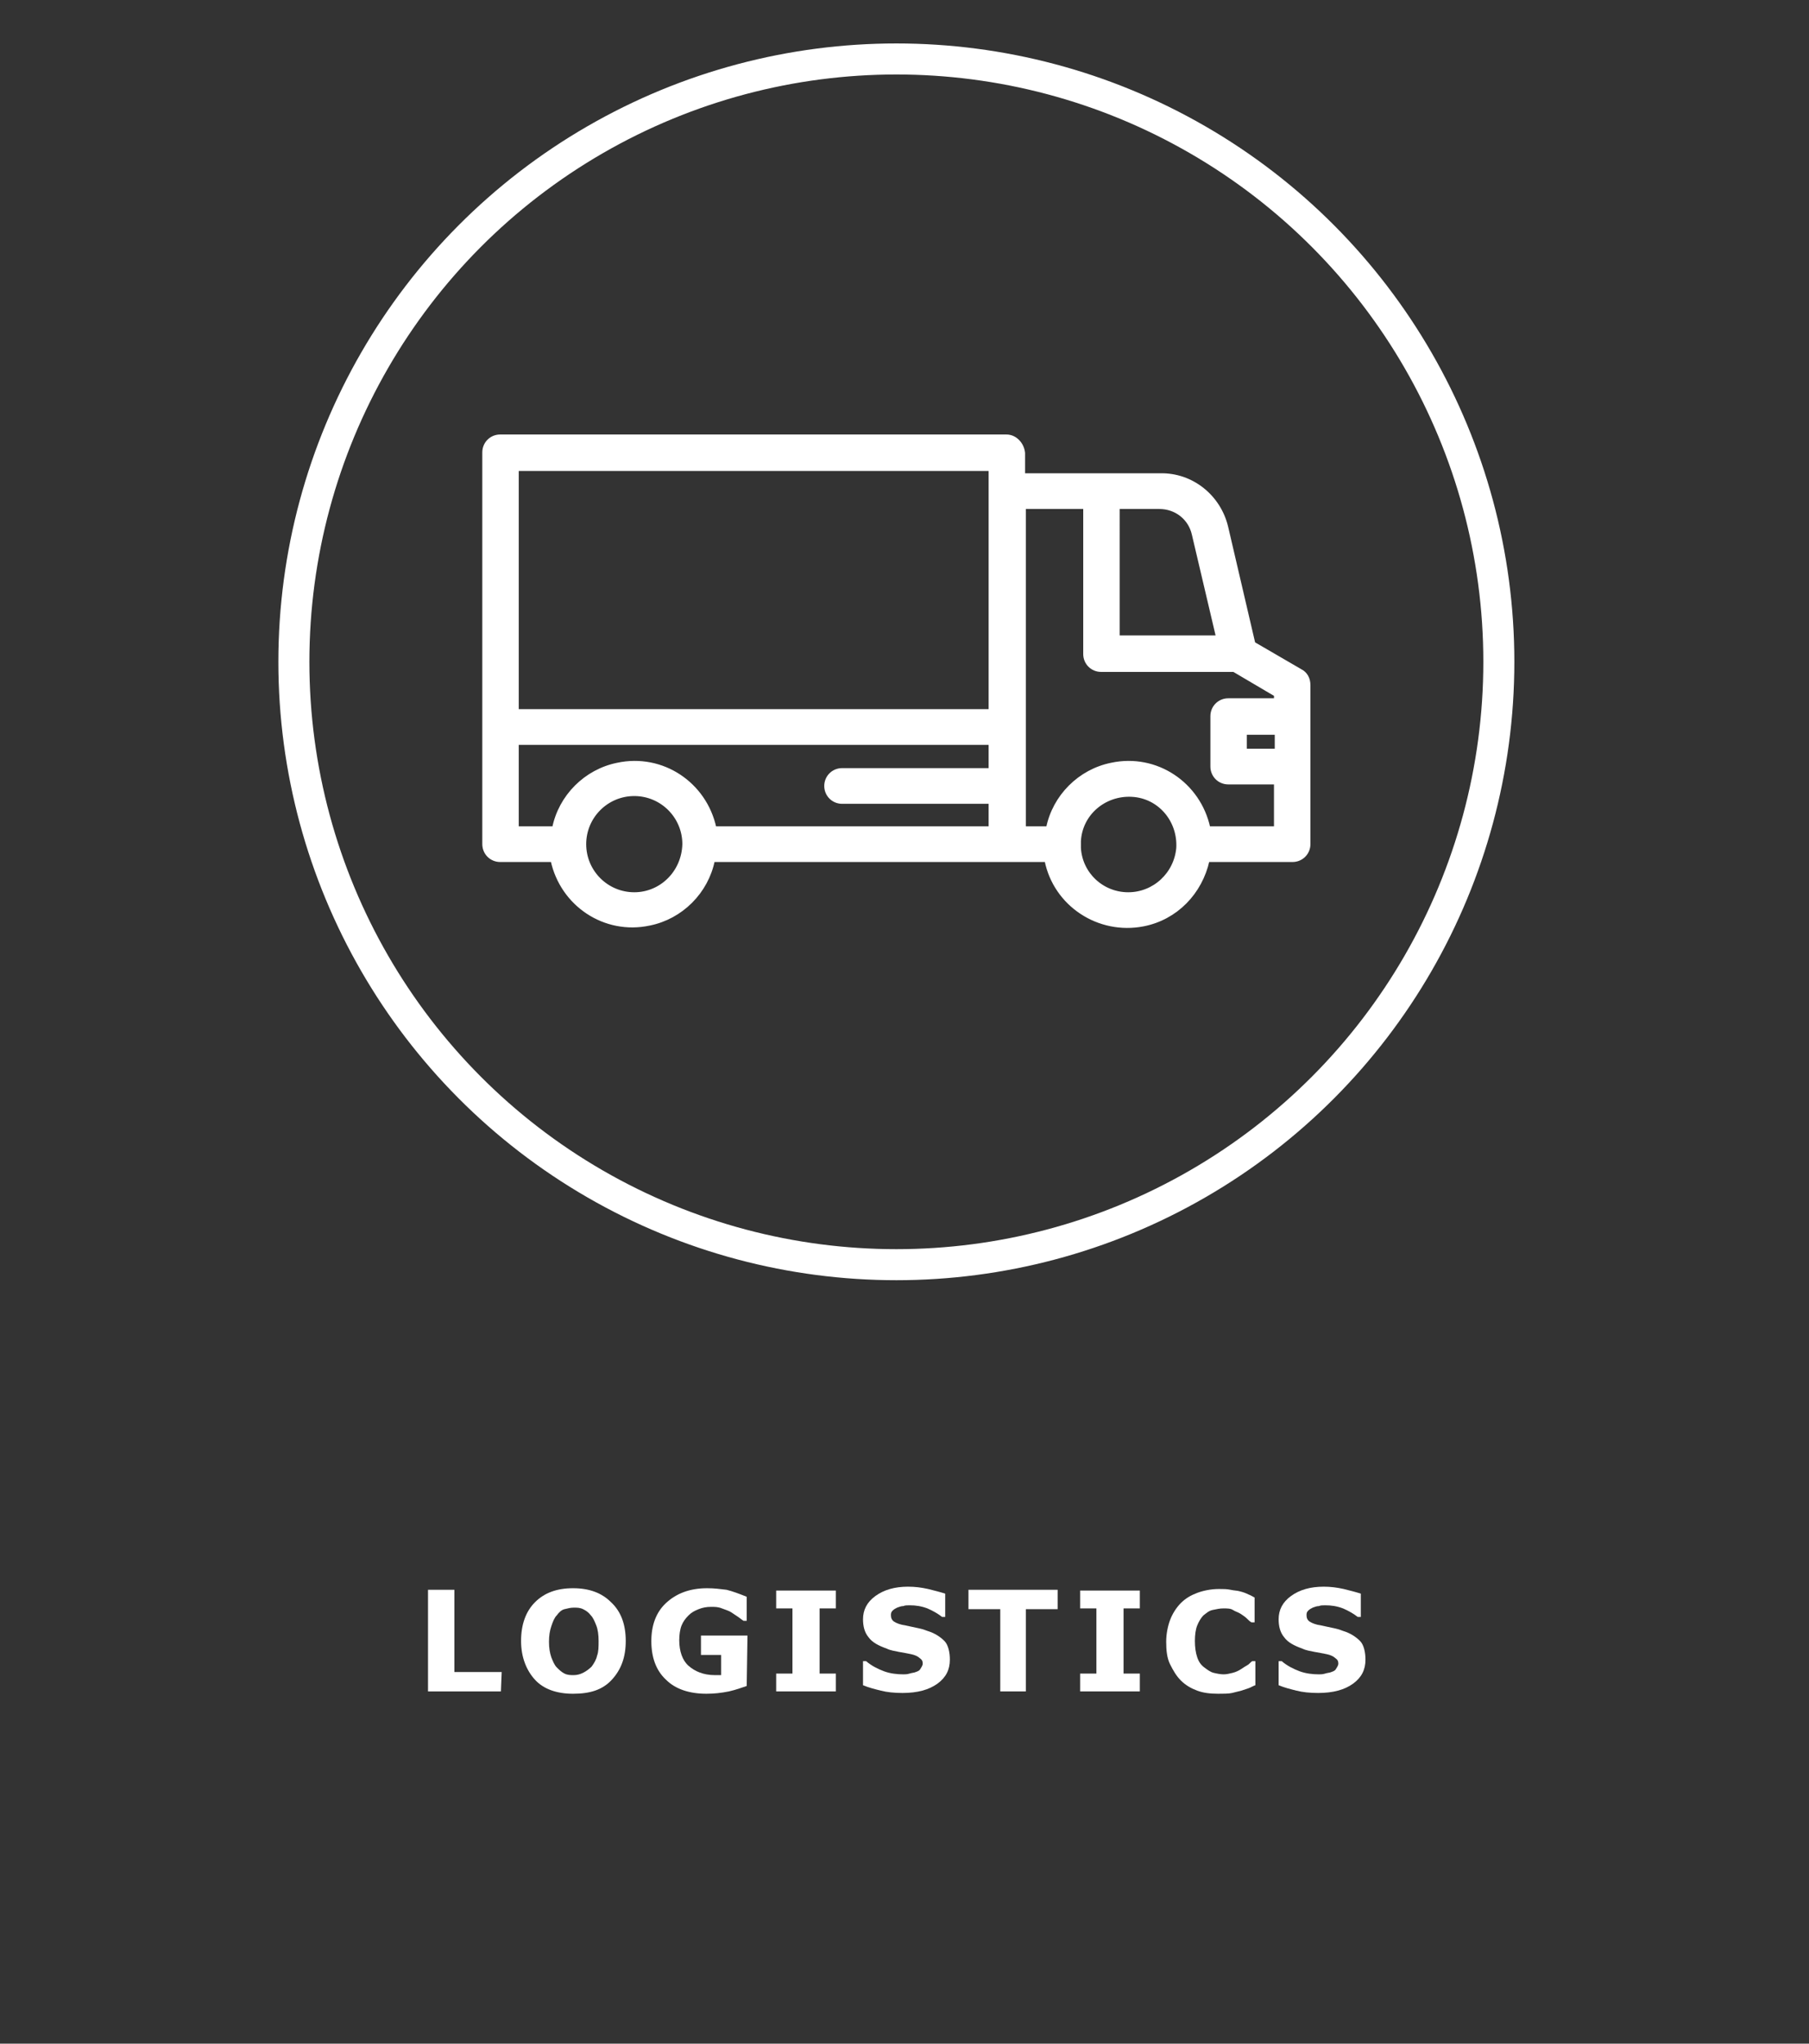<?xml version="1.0" encoding="utf-8"?>
<!-- Generator: Adobe Illustrator 20.0.0, SVG Export Plug-In . SVG Version: 6.00 Build 0)  -->
<svg version="1.1" id="Layer_1" xmlns="http://www.w3.org/2000/svg" xmlns:xlink="http://www.w3.org/1999/xlink" x="0px" y="0px"
	 viewBox="0 0 233.3 263.4" style="enable-background:new 0 0 233.3 263.4;" xml:space="preserve">
<rect x="0" y="0" width="233.3" height="263.4" fill="#333333" stroke="none"/>
<style type="text/css">
	.st0{fill:none;stroke:#FFFFFF;stroke-width:4;stroke-miterlimit:10;}
	.st1{fill:#FFFFFF;stroke:#FFFFFF;stroke-miterlimit:10;}
	.st2{enable-background:new    ;}
	.st3{fill:#FFFFFF;}
</style>
<circle id="_Path_" class="st0" cx="115.6" cy="85.3" r="77.7"/>
<path id="_Compound_Path_" class="st1" d="M129.8,56.5H64.5c-1,0-1.8,0.8-1.8,1.8l0,0v50.5c0,1,0.8,1.8,1.8,1.8l0,0h7v0.2
	c1.2,5.6,6.6,9.2,12.2,8c4-0.8,7.2-4,8-8v-0.2h43.5v0.2c1.1,5.6,6.6,9.2,12.2,8.1c4.1-0.8,7.2-4,8.1-8.1v-0.2h11.2
	c1,0,1.8-0.8,1.8-1.8l0,0V88.3c0-0.7-0.3-1.3-0.9-1.6l-6.2-3.6V83l-3.5-15c-0.9-3.8-4.3-6.6-8.3-6.5h-17.9v-3.1
	C131.6,57.4,130.8,56.5,129.8,56.5L129.8,56.5z M81.8,115.5c-3.7,0-6.7-3-6.7-6.7s3-6.7,6.7-6.7s6.7,3,6.7,6.7l0,0
	C88.4,112.6,85.4,115.5,81.8,115.5C81.8,115.5,81.7,115.5,81.8,115.5L81.8,115.5z M128,99.5h-19.4c-1,0-1.8,0.8-1.8,1.8
	s0.8,1.8,1.8,1.8H128v3.9H91.9v-0.2c-1.2-5.6-6.6-9.2-12.2-8c-4,0.8-7.2,4-8,8v0.2h-5.3V95.5H128V99.5z M128,91.9H66.4V60.2H128
	V91.9z M145.5,115.5c-3.5,0-6.4-2.7-6.6-6.2v-0.1c0-0.2,0-0.5,0-0.7v-0.1c0.2-3.7,3.4-6.4,7.1-6.2c3.7,0.2,6.4,3.4,6.2,7.1
	C151.9,112.8,149,115.5,145.5,115.5L145.5,115.5z M164.9,97h-4.6v-2.8h4.6V97z M143.9,65.1h5.6c2.3,0,4.2,1.5,4.7,3.7l3.2,13.6
	h-13.5V65.1z M140.2,65.1v19.2c0,1,0.8,1.8,1.8,1.8l0,0h17.2l5.6,3.3v1.1h-6.4c-1,0-1.8,0.8-1.8,1.8l0,0v6.5c0,1,0.8,1.8,1.8,1.8
	l0,0h6.4v6.4h-9.2v-0.2c-1.2-5.6-6.6-9.2-12.2-8c-4,0.8-7.2,4-8,8v0.2h-3.6V65.1H140.2z"/>
<g class="st2">
	<path class="st3" d="M64.6,218h-9.4v-13.1h3.4v10.6h6.1L64.6,218L64.6,218z"/>
	<path class="st3" d="M80.7,211.5c0,2.1-0.6,3.7-1.8,5s-2.8,1.8-5,1.8c-2.1,0-3.8-0.6-4.9-1.8s-1.8-2.9-1.8-5s0.6-3.8,1.8-5
		c1.2-1.2,2.8-1.8,4.9-1.8s3.7,0.6,4.9,1.8C80.1,207.7,80.7,209.4,80.7,211.5z M76.3,214.8c0.3-0.4,0.6-0.9,0.7-1.4
		c0.2-0.5,0.2-1.2,0.2-1.9c0-0.8-0.1-1.5-0.3-2s-0.4-1-0.7-1.3c-0.3-0.4-0.6-0.6-1-0.8s-0.8-0.2-1.2-0.2c-0.4,0-0.8,0.1-1.2,0.2
		s-0.7,0.4-1,0.8c-0.3,0.3-0.5,0.8-0.7,1.4s-0.3,1.2-0.3,2s0.1,1.4,0.3,2c0.2,0.5,0.4,1,0.7,1.3s0.6,0.6,1,0.8s0.8,0.2,1.2,0.2
		s0.8-0.1,1.2-0.3C75.6,215.4,76,215.1,76.3,214.8z"/>
	<path class="st3" d="M96.3,217.3c-0.6,0.2-1.4,0.5-2.3,0.7c-1,0.2-1.9,0.3-2.9,0.3c-2.2,0-4-0.6-5.2-1.8c-1.3-1.2-1.9-2.9-1.9-5
		c0-2,0.6-3.7,1.9-4.9s3-1.9,5.3-1.9c0.9,0,1.7,0.1,2.5,0.2c0.8,0.2,1.6,0.5,2.6,0.9v3.1h-0.4c-0.2-0.1-0.4-0.3-0.7-0.5
		s-0.6-0.4-0.9-0.6c-0.3-0.2-0.7-0.3-1.2-0.5s-0.9-0.2-1.4-0.2c-0.6,0-1.1,0.1-1.6,0.3s-0.9,0.4-1.3,0.8c-0.4,0.4-0.7,0.8-0.9,1.3
		c-0.2,0.5-0.3,1.2-0.3,1.9c0,1.4,0.4,2.6,1.2,3.3s1.9,1.2,3.4,1.2c0.1,0,0.3,0,0.4,0s0.3,0,0.4,0v-2.6h-2.6v-2.5h6L96.3,217.3
		L96.3,217.3z"/>
	<path class="st3" d="M107.8,218h-7.7v-2.3h2.1v-8.4h-2.1V205h7.7v2.3h-2.1v8.4h2.1V218z"/>
	<path class="st3" d="M122.5,213.9c0,1.3-0.5,2.3-1.6,3.1s-2.6,1.2-4.5,1.2c-1.1,0-2-0.1-2.8-0.3s-1.6-0.4-2.3-0.7v-3.1h0.4
		c0.7,0.6,1.5,1,2.3,1.3s1.7,0.4,2.5,0.4c0.2,0,0.5,0,0.8-0.1s0.6-0.1,0.8-0.2c0.3-0.1,0.5-0.2,0.6-0.4s0.3-0.4,0.3-0.7
		s-0.1-0.5-0.4-0.7c-0.2-0.2-0.6-0.4-1.1-0.5s-1-0.2-1.6-0.3c-0.5-0.1-1.1-0.2-1.5-0.4c-1.1-0.4-1.9-0.8-2.4-1.5
		c-0.5-0.6-0.7-1.4-0.7-2.3c0-1.2,0.5-2.2,1.6-3s2.5-1.2,4.2-1.2c0.9,0,1.7,0.1,2.6,0.3c0.8,0.2,1.6,0.4,2.2,0.6v3h-0.4
		c-0.5-0.4-1.2-0.8-1.9-1.1c-0.8-0.3-1.5-0.4-2.3-0.4c-0.3,0-0.6,0-0.8,0.1c-0.3,0-0.5,0.1-0.8,0.2c-0.2,0.1-0.4,0.2-0.6,0.4
		s-0.2,0.4-0.2,0.6c0,0.3,0.1,0.6,0.4,0.8s0.8,0.4,1.5,0.5c0.5,0.1,0.9,0.2,1.4,0.3s0.9,0.2,1.4,0.4c1,0.3,1.7,0.8,2.2,1.3
		S122.5,213,122.5,213.9z"/>
	<path class="st3" d="M136.4,207.4h-4.1V218H129v-10.6h-4.1v-2.5h11.5V207.4z"/>
	<path class="st3" d="M147,218h-7.7v-2.3h2.1v-8.4h-2.1V205h7.7v2.3h-2.1v8.4h2.1V218z"/>
	<path class="st3" d="M157.1,218.3c-1,0-1.9-0.1-2.7-0.4s-1.5-0.7-2.1-1.3s-1-1.3-1.4-2.1s-0.5-1.8-0.5-2.9c0-1,0.2-2,0.5-2.8
		s0.8-1.6,1.4-2.2c0.6-0.6,1.3-1,2.1-1.3s1.8-0.5,2.8-0.5c0.6,0,1,0,1.5,0.1c0.4,0.1,0.9,0.1,1.2,0.2c0.4,0.1,0.7,0.2,1.1,0.4
		c0.3,0.1,0.6,0.3,0.8,0.4v3.2h-0.4c-0.2-0.1-0.4-0.3-0.6-0.5s-0.5-0.4-0.8-0.6c-0.3-0.2-0.7-0.3-1-0.5s-0.8-0.2-1.2-0.2
		c-0.5,0-0.9,0.1-1.4,0.2s-0.8,0.4-1.2,0.7c-0.3,0.3-0.6,0.8-0.8,1.3s-0.3,1.2-0.3,2s0.1,1.5,0.3,2.1s0.5,1,0.9,1.3s0.8,0.6,1.2,0.7
		s0.9,0.2,1.3,0.2c0.4,0,0.8-0.1,1.2-0.2s0.8-0.3,1.1-0.5s0.6-0.4,0.8-0.5s0.4-0.4,0.6-0.5h0.4v3.1c-0.3,0.1-0.6,0.3-0.9,0.4
		s-0.6,0.2-0.9,0.3c-0.4,0.1-0.8,0.2-1.2,0.3S157.7,218.3,157.1,218.3z"/>
	<path class="st3" d="M176.1,213.9c0,1.3-0.5,2.3-1.6,3.1s-2.6,1.2-4.5,1.2c-1.1,0-2-0.1-2.8-0.3s-1.6-0.4-2.3-0.7v-3.1h0.4
		c0.7,0.6,1.5,1,2.3,1.3s1.7,0.4,2.5,0.4c0.2,0,0.5,0,0.8-0.1s0.6-0.1,0.8-0.2c0.3-0.1,0.5-0.2,0.6-0.4s0.3-0.4,0.3-0.7
		s-0.1-0.5-0.4-0.7c-0.2-0.2-0.6-0.4-1.1-0.5s-1-0.2-1.6-0.3c-0.5-0.1-1.1-0.2-1.5-0.4c-1.1-0.4-1.9-0.8-2.4-1.5
		c-0.5-0.6-0.7-1.4-0.7-2.3c0-1.2,0.5-2.2,1.6-3s2.5-1.2,4.2-1.2c0.9,0,1.7,0.1,2.6,0.3c0.8,0.2,1.6,0.4,2.2,0.6v3h-0.4
		c-0.5-0.4-1.2-0.8-1.9-1.1c-0.8-0.3-1.5-0.4-2.3-0.4c-0.3,0-0.6,0-0.8,0.1c-0.3,0-0.5,0.1-0.8,0.2c-0.2,0.1-0.4,0.2-0.6,0.4
		c-0.2,0.2-0.2,0.4-0.2,0.6c0,0.3,0.1,0.6,0.4,0.8c0.3,0.2,0.8,0.4,1.5,0.5c0.5,0.1,0.9,0.2,1.4,0.3s0.9,0.2,1.4,0.4
		c1,0.3,1.7,0.8,2.2,1.3S176.1,213,176.1,213.9z"/>
</g>
</svg>
